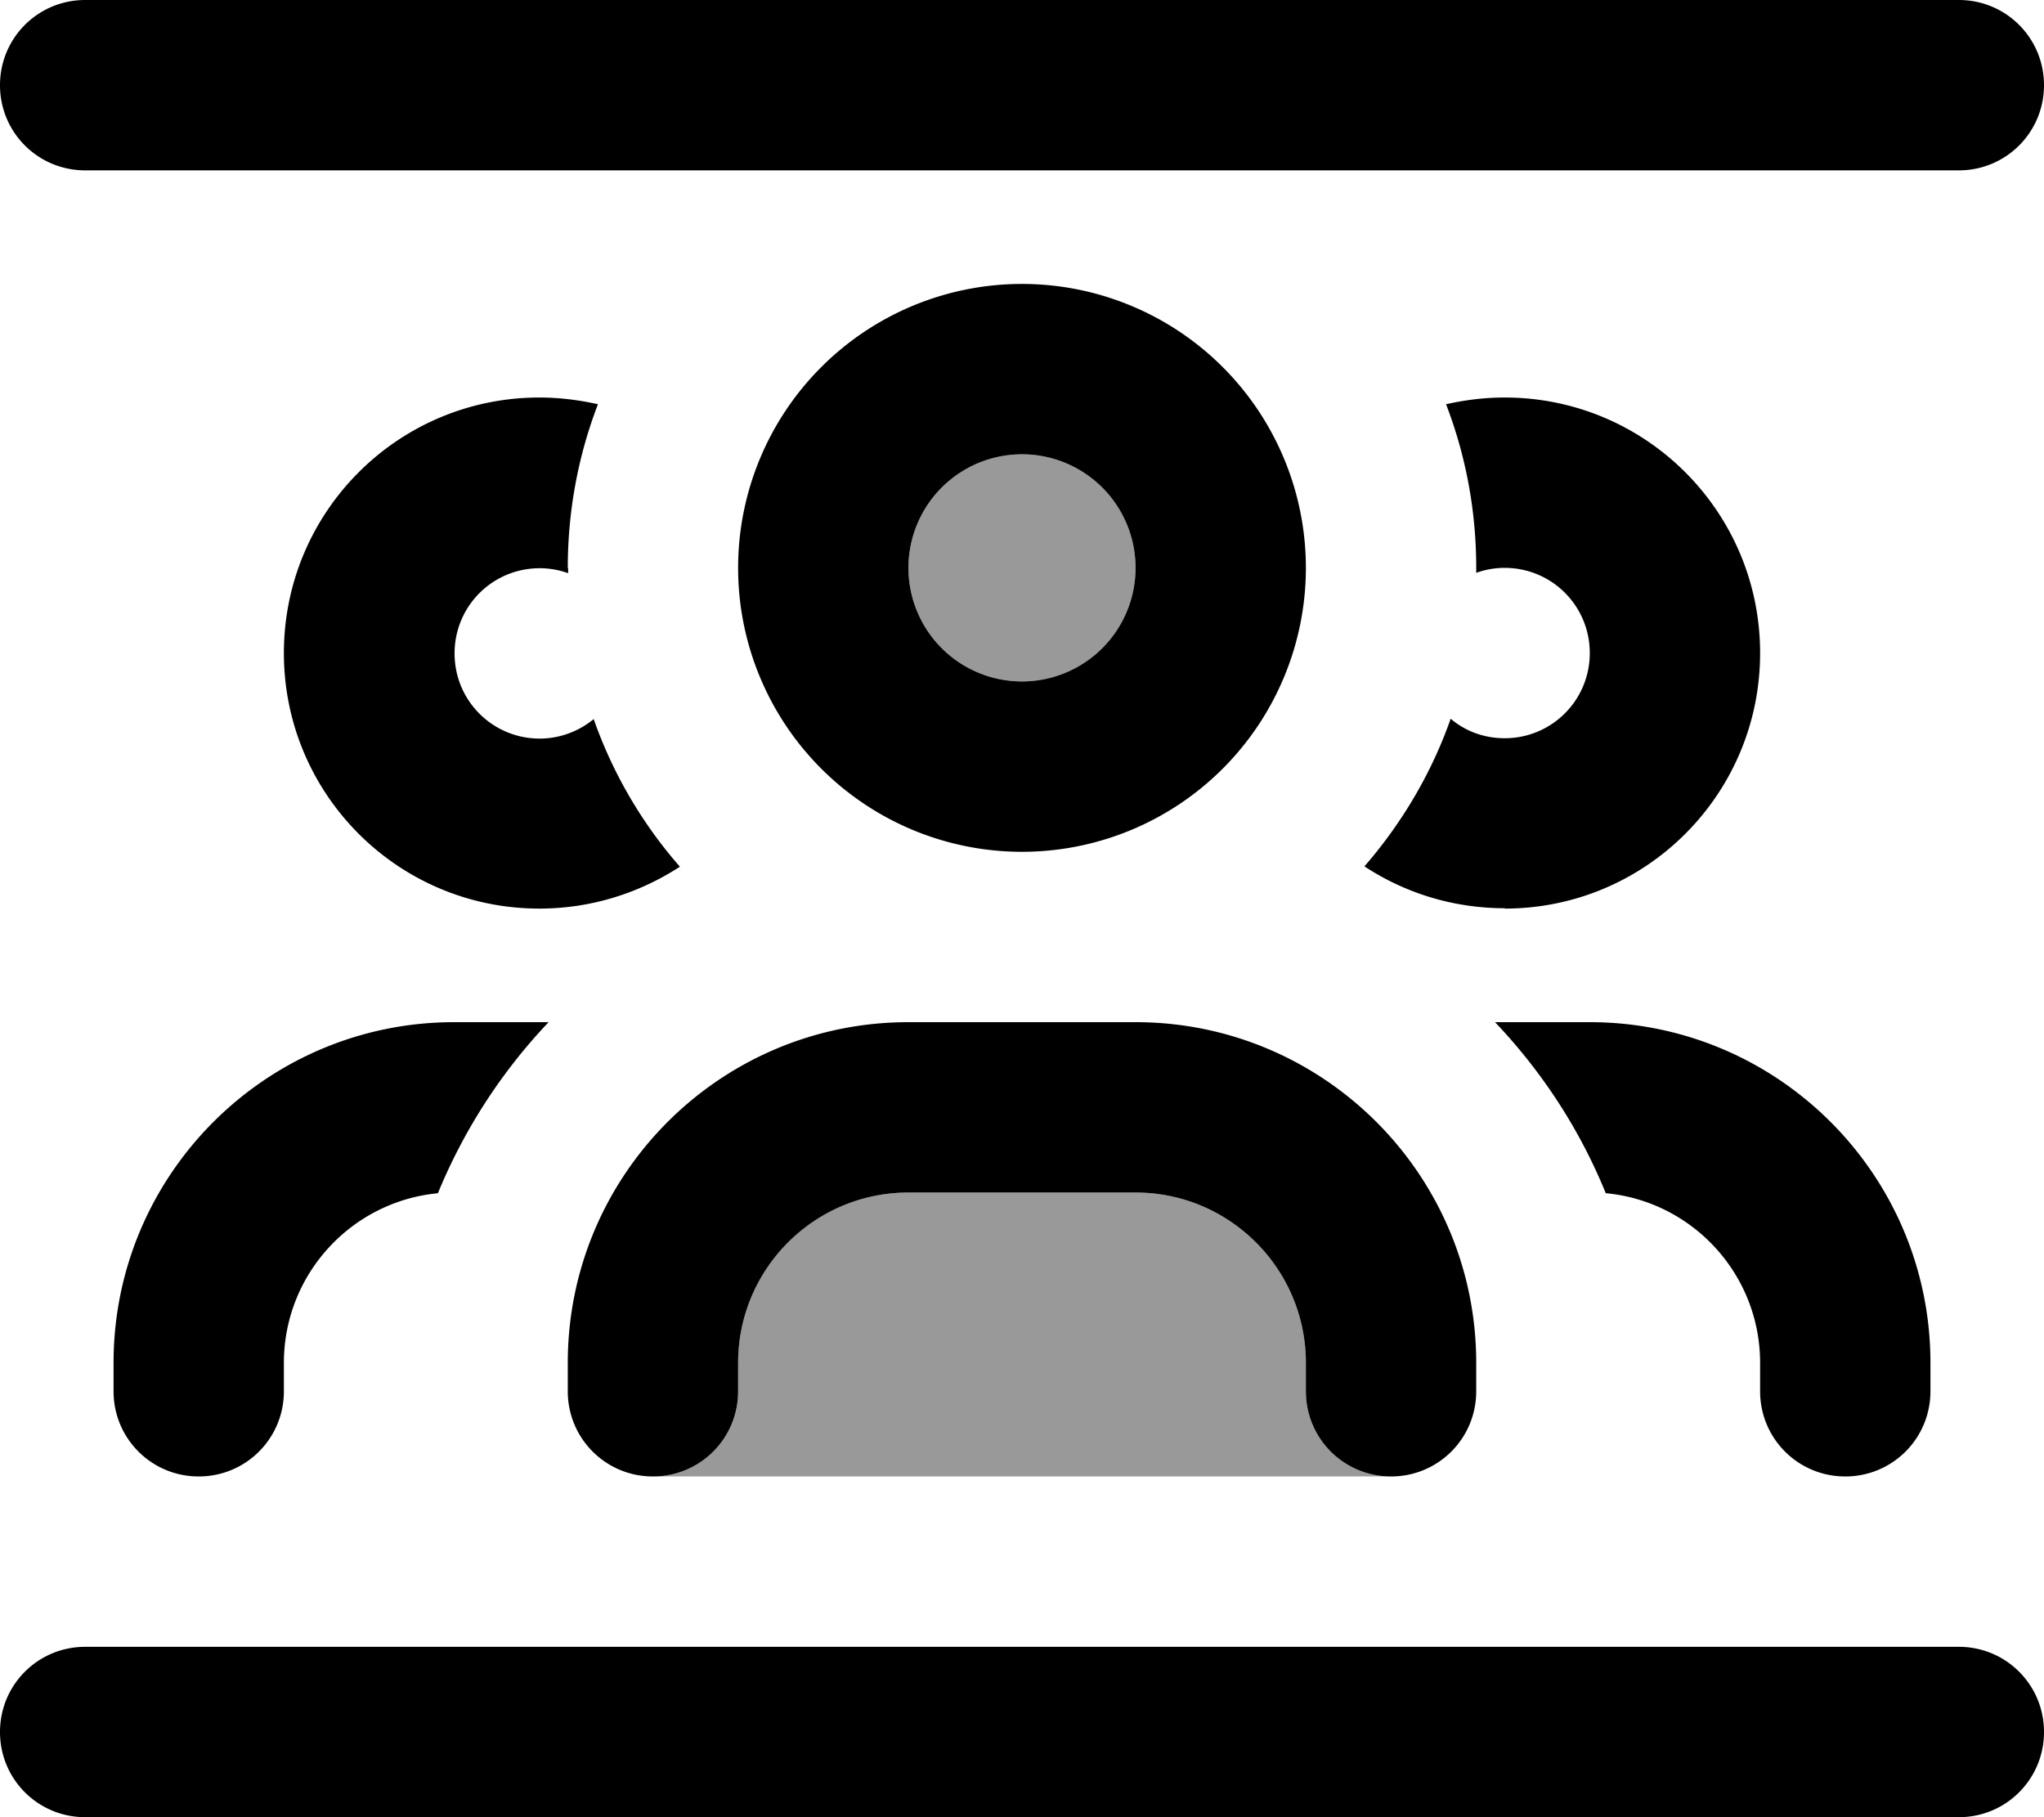 <svg xmlns="http://www.w3.org/2000/svg" viewBox="0 0 576 512"><!--! Font Awesome Pro 7.0.0 by @fontawesome - https://fontawesome.com License - https://fontawesome.com/license (Commercial License) Copyright 2025 Fonticons, Inc. --><path opacity=".4" fill="currentColor" d="M184 416c13.3 0 24-10.7 24-24l0-8c0-26.5 21.5-48 48-48l64 0c26.5 0 48 21.5 48 48l0 8c0 13.3 10.7 24 24 24l-208 0zM320 160a32 32 0 1 1 -64 0 32 32 0 1 1 64 0z"/><path fill="currentColor" d="M0 24C0 37.3 10.7 48 24 48l528 0c13.3 0 24-10.7 24-24S565.3 0 552 0L24 0C10.7 0 0 10.7 0 24zM0 488c0 13.3 10.7 24 24 24l528 0c13.3 0 24-10.7 24-24s-10.7-24-24-24L24 464c-13.3 0-24 10.7-24 24zM288 128a32 32 0 1 1 0 64 32 32 0 1 1 0-64zm0 112a80 80 0 1 0 0-160 80 80 0 1 0 0 160zM160 160c0-16.2 3-31.8 8.5-46.1-5.3-1.2-10.9-1.9-16.5-1.9-39.8 0-72 32.2-72 72s32.2 72 72 72c14.6 0 28.2-4.4 39.6-11.8-10.6-12.1-18.9-26.2-24.3-41.6-4.1 3.4-9.5 5.5-15.2 5.5-13.3 0-24-10.7-24-24s10.7-24 24-24c2.8 0 5.5 .5 8 1.4l0-1.4zm264 96c39.8 0 72-32.2 72-72s-32.2-72-72-72c-5.7 0-11.2 .7-16.5 1.9 5.5 14.3 8.5 29.8 8.5 46.1l0 1.4c2.5-.9 5.2-1.4 8-1.4 13.3 0 24 10.7 24 24s-10.7 24-24 24c-5.8 0-11.1-2-15.2-5.5-5.4 15.4-13.8 29.5-24.3 41.6 11.4 7.5 25 11.8 39.6 11.8zM32 384l0 8c0 13.3 10.7 24 24 24s24-10.7 24-24l0-8c0-25 19.1-45.5 43.4-47.8 7.4-18 18-34.3 31.2-48.2L128 288c-53 0-96 43-96 96zm420.6-47.8C476.9 338.5 496 359 496 384l0 8c0 13.3 10.7 24 24 24s24-10.7 24-24l0-8c0-53-43-96-96-96l-26.7 0c13.2 13.9 23.9 30.2 31.2 48.2zM256 288c-53 0-96 43-96 96l0 8c0 13.3 10.7 24 24 24s24-10.7 24-24l0-8c0-26.5 21.5-48 48-48l64 0c26.5 0 48 21.5 48 48l0 8c0 13.3 10.7 24 24 24s24-10.7 24-24l0-8c0-53-43-96-96-96l-64 0z"/></svg>